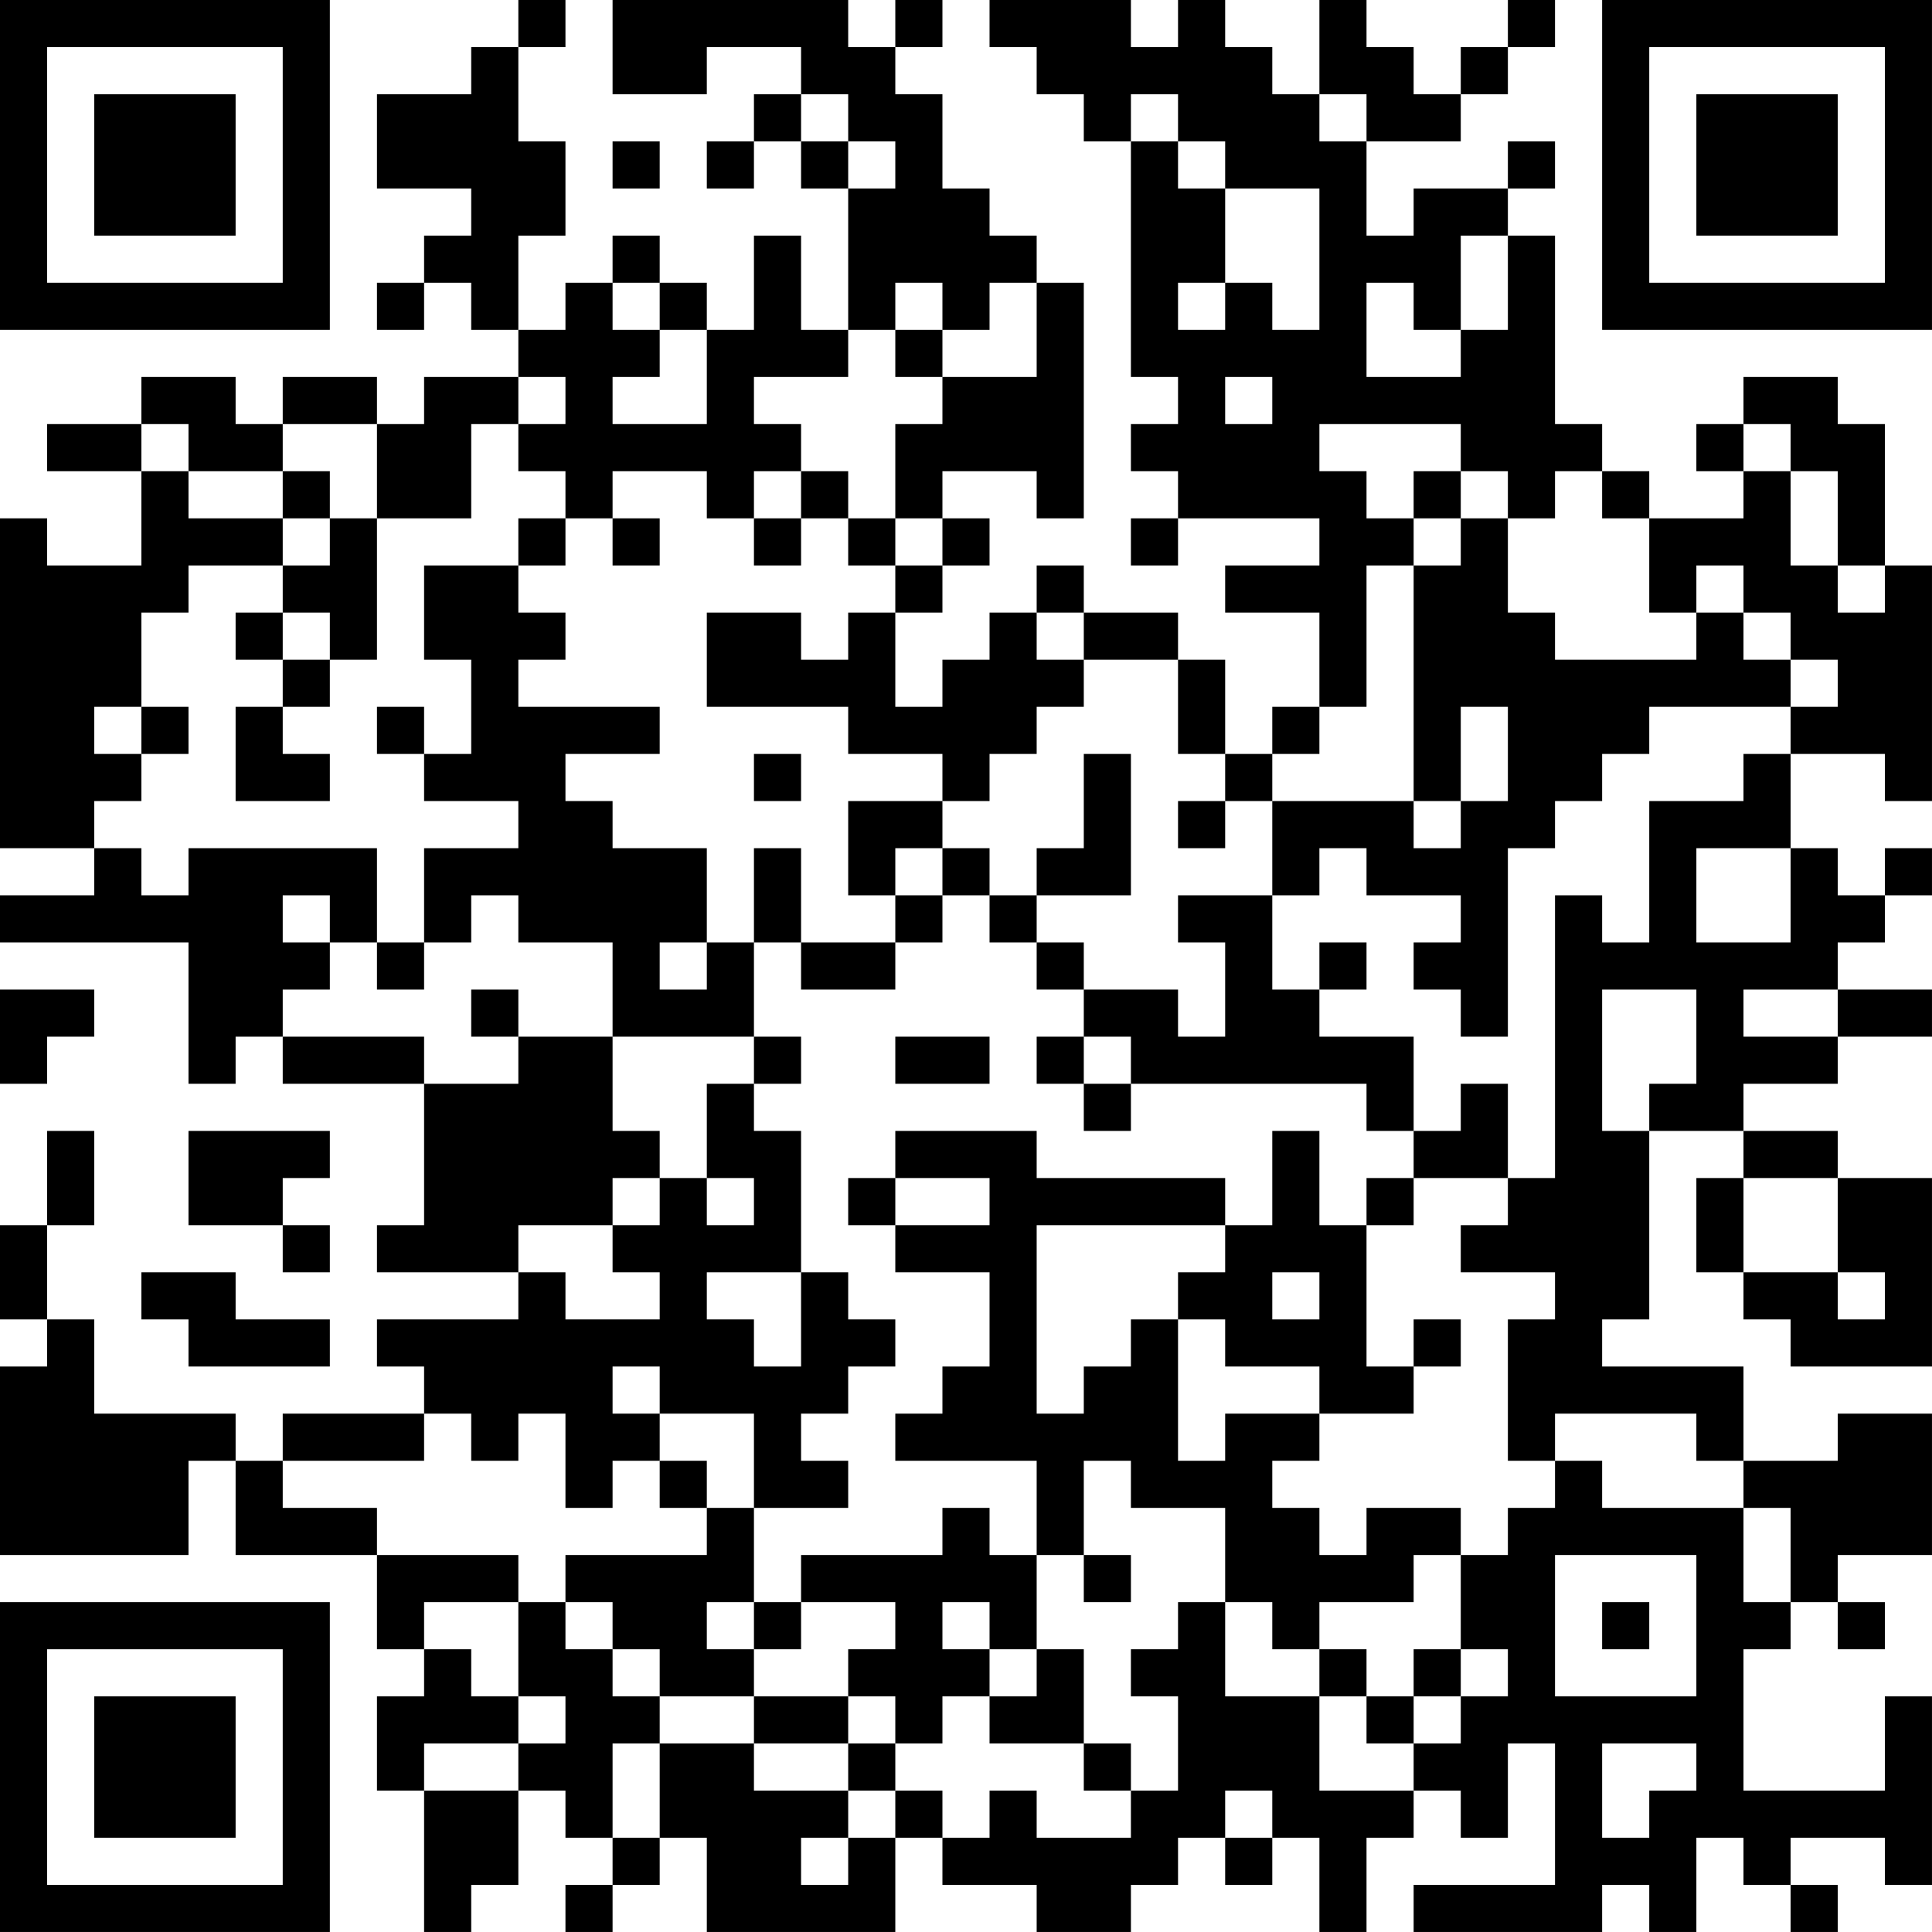 <?xml version="1.0" encoding="UTF-8"?>
<svg xmlns="http://www.w3.org/2000/svg" version="1.1" width="200" height="200" viewBox="0 0 200 200"><rect x="0" y="0" width="200" height="200" fill="#ffffff"/><g transform="scale(4.878)"><g transform="translate(0,0)"><path fill-rule="evenodd" d="M11 0L11 1L10 1L10 2L8 2L8 4L10 4L10 5L9 5L9 6L8 6L8 7L9 7L9 6L10 6L10 7L11 7L11 8L9 8L9 9L8 9L8 8L6 8L6 9L5 9L5 8L3 8L3 9L1 9L1 10L3 10L3 12L1 12L1 11L0 11L0 18L2 18L2 19L0 19L0 20L4 20L4 23L5 23L5 22L6 22L6 23L9 23L9 26L8 26L8 27L11 27L11 28L8 28L8 29L9 29L9 30L6 30L6 31L5 31L5 30L2 30L2 28L1 28L1 26L2 26L2 24L1 24L1 26L0 26L0 28L1 28L1 29L0 29L0 33L4 33L4 31L5 31L5 33L8 33L8 35L9 35L9 36L8 36L8 38L9 38L9 41L10 41L10 40L11 40L11 38L12 38L12 39L13 39L13 40L12 40L12 41L13 41L13 40L14 40L14 39L15 39L15 41L19 41L19 39L20 39L20 40L22 40L22 41L24 41L24 40L25 40L25 39L26 39L26 40L27 40L27 39L28 39L28 41L29 41L29 39L30 39L30 38L31 38L31 39L32 39L32 37L33 37L33 40L30 40L30 41L34 41L34 40L35 40L35 41L36 41L36 39L37 39L37 40L38 40L38 41L39 41L39 40L38 40L38 39L40 39L40 40L41 40L41 36L40 36L40 38L37 38L37 35L38 35L38 34L39 34L39 35L40 35L40 34L39 34L39 33L41 33L41 30L39 30L39 31L37 31L37 29L34 29L34 28L35 28L35 24L37 24L37 25L36 25L36 27L37 27L37 28L38 28L38 29L41 29L41 25L39 25L39 24L37 24L37 23L39 23L39 22L41 22L41 21L39 21L39 20L40 20L40 19L41 19L41 18L40 18L40 19L39 19L39 18L38 18L38 16L40 16L40 17L41 17L41 12L40 12L40 9L39 9L39 8L37 8L37 9L36 9L36 10L37 10L37 11L35 11L35 10L34 10L34 9L33 9L33 5L32 5L32 4L33 4L33 3L32 3L32 4L30 4L30 5L29 5L29 3L31 3L31 2L32 2L32 1L33 1L33 0L32 0L32 1L31 1L31 2L30 2L30 1L29 1L29 0L28 0L28 2L27 2L27 1L26 1L26 0L25 0L25 1L24 1L24 0L21 0L21 1L22 1L22 2L23 2L23 3L24 3L24 8L25 8L25 9L24 9L24 10L25 10L25 11L24 11L24 12L25 12L25 11L28 11L28 12L26 12L26 13L28 13L28 15L27 15L27 16L26 16L26 14L25 14L25 13L23 13L23 12L22 12L22 13L21 13L21 14L20 14L20 15L19 15L19 13L20 13L20 12L21 12L21 11L20 11L20 10L22 10L22 11L23 11L23 6L22 6L22 5L21 5L21 4L20 4L20 2L19 2L19 1L20 1L20 0L19 0L19 1L18 1L18 0L13 0L13 2L15 2L15 1L17 1L17 2L16 2L16 3L15 3L15 4L16 4L16 3L17 3L17 4L18 4L18 7L17 7L17 5L16 5L16 7L15 7L15 6L14 6L14 5L13 5L13 6L12 6L12 7L11 7L11 5L12 5L12 3L11 3L11 1L12 1L12 0ZM17 2L17 3L18 3L18 4L19 4L19 3L18 3L18 2ZM24 2L24 3L25 3L25 4L26 4L26 6L25 6L25 7L26 7L26 6L27 6L27 7L28 7L28 4L26 4L26 3L25 3L25 2ZM28 2L28 3L29 3L29 2ZM13 3L13 4L14 4L14 3ZM31 5L31 7L30 7L30 6L29 6L29 8L31 8L31 7L32 7L32 5ZM13 6L13 7L14 7L14 8L13 8L13 9L15 9L15 7L14 7L14 6ZM19 6L19 7L18 7L18 8L16 8L16 9L17 9L17 10L16 10L16 11L15 11L15 10L13 10L13 11L12 11L12 10L11 10L11 9L12 9L12 8L11 8L11 9L10 9L10 11L8 11L8 9L6 9L6 10L4 10L4 9L3 9L3 10L4 10L4 11L6 11L6 12L4 12L4 13L3 13L3 15L2 15L2 16L3 16L3 17L2 17L2 18L3 18L3 19L4 19L4 18L8 18L8 20L7 20L7 19L6 19L6 20L7 20L7 21L6 21L6 22L9 22L9 23L11 23L11 22L13 22L13 24L14 24L14 25L13 25L13 26L11 26L11 27L12 27L12 28L14 28L14 27L13 27L13 26L14 26L14 25L15 25L15 26L16 26L16 25L15 25L15 23L16 23L16 24L17 24L17 27L15 27L15 28L16 28L16 29L17 29L17 27L18 27L18 28L19 28L19 29L18 29L18 30L17 30L17 31L18 31L18 32L16 32L16 30L14 30L14 29L13 29L13 30L14 30L14 31L13 31L13 32L12 32L12 30L11 30L11 31L10 31L10 30L9 30L9 31L6 31L6 32L8 32L8 33L11 33L11 34L9 34L9 35L10 35L10 36L11 36L11 37L9 37L9 38L11 38L11 37L12 37L12 36L11 36L11 34L12 34L12 35L13 35L13 36L14 36L14 37L13 37L13 39L14 39L14 37L16 37L16 38L18 38L18 39L17 39L17 40L18 40L18 39L19 39L19 38L20 38L20 39L21 39L21 38L22 38L22 39L24 39L24 38L25 38L25 36L24 36L24 35L25 35L25 34L26 34L26 36L28 36L28 38L30 38L30 37L31 37L31 36L32 36L32 35L31 35L31 33L32 33L32 32L33 32L33 31L34 31L34 32L37 32L37 34L38 34L38 32L37 32L37 31L36 31L36 30L33 30L33 31L32 31L32 28L33 28L33 27L31 27L31 26L32 26L32 25L33 25L33 19L34 19L34 20L35 20L35 17L37 17L37 16L38 16L38 15L39 15L39 14L38 14L38 13L37 13L37 12L36 12L36 13L35 13L35 11L34 11L34 10L33 10L33 11L32 11L32 10L31 10L31 9L28 9L28 10L29 10L29 11L30 11L30 12L29 12L29 15L28 15L28 16L27 16L27 17L26 17L26 16L25 16L25 14L23 14L23 13L22 13L22 14L23 14L23 15L22 15L22 16L21 16L21 17L20 17L20 16L18 16L18 15L15 15L15 13L17 13L17 14L18 14L18 13L19 13L19 12L20 12L20 11L19 11L19 9L20 9L20 8L22 8L22 6L21 6L21 7L20 7L20 6ZM19 7L19 8L20 8L20 7ZM26 8L26 9L27 9L27 8ZM37 9L37 10L38 10L38 12L39 12L39 13L40 13L40 12L39 12L39 10L38 10L38 9ZM6 10L6 11L7 11L7 12L6 12L6 13L5 13L5 14L6 14L6 15L5 15L5 17L7 17L7 16L6 16L6 15L7 15L7 14L8 14L8 11L7 11L7 10ZM17 10L17 11L16 11L16 12L17 12L17 11L18 11L18 12L19 12L19 11L18 11L18 10ZM30 10L30 11L31 11L31 12L30 12L30 17L27 17L27 19L25 19L25 20L26 20L26 22L25 22L25 21L23 21L23 20L22 20L22 19L24 19L24 16L23 16L23 18L22 18L22 19L21 19L21 18L20 18L20 17L18 17L18 19L19 19L19 20L17 20L17 18L16 18L16 20L15 20L15 18L13 18L13 17L12 17L12 16L14 16L14 15L11 15L11 14L12 14L12 13L11 13L11 12L12 12L12 11L11 11L11 12L9 12L9 14L10 14L10 16L9 16L9 15L8 15L8 16L9 16L9 17L11 17L11 18L9 18L9 20L8 20L8 21L9 21L9 20L10 20L10 19L11 19L11 20L13 20L13 22L16 22L16 23L17 23L17 22L16 22L16 20L17 20L17 21L19 21L19 20L20 20L20 19L21 19L21 20L22 20L22 21L23 21L23 22L22 22L22 23L23 23L23 24L24 24L24 23L29 23L29 24L30 24L30 25L29 25L29 26L28 26L28 24L27 24L27 26L26 26L26 25L22 25L22 24L19 24L19 25L18 25L18 26L19 26L19 27L21 27L21 29L20 29L20 30L19 30L19 31L22 31L22 33L21 33L21 32L20 32L20 33L17 33L17 34L16 34L16 32L15 32L15 31L14 31L14 32L15 32L15 33L12 33L12 34L13 34L13 35L14 35L14 36L16 36L16 37L18 37L18 38L19 38L19 37L20 37L20 36L21 36L21 37L23 37L23 38L24 38L24 37L23 37L23 35L22 35L22 33L23 33L23 34L24 34L24 33L23 33L23 31L24 31L24 32L26 32L26 34L27 34L27 35L28 35L28 36L29 36L29 37L30 37L30 36L31 36L31 35L30 35L30 36L29 36L29 35L28 35L28 34L30 34L30 33L31 33L31 32L29 32L29 33L28 33L28 32L27 32L27 31L28 31L28 30L30 30L30 29L31 29L31 28L30 28L30 29L29 29L29 26L30 26L30 25L32 25L32 23L31 23L31 24L30 24L30 22L28 22L28 21L29 21L29 20L28 20L28 21L27 21L27 19L28 19L28 18L29 18L29 19L31 19L31 20L30 20L30 21L31 21L31 22L32 22L32 18L33 18L33 17L34 17L34 16L35 16L35 15L38 15L38 14L37 14L37 13L36 13L36 14L33 14L33 13L32 13L32 11L31 11L31 10ZM13 11L13 12L14 12L14 11ZM6 13L6 14L7 14L7 13ZM3 15L3 16L4 16L4 15ZM31 15L31 17L30 17L30 18L31 18L31 17L32 17L32 15ZM16 16L16 17L17 17L17 16ZM25 17L25 18L26 18L26 17ZM19 18L19 19L20 19L20 18ZM36 18L36 20L38 20L38 18ZM14 20L14 21L15 21L15 20ZM0 21L0 23L1 23L1 22L2 22L2 21ZM10 21L10 22L11 22L11 21ZM34 21L34 24L35 24L35 23L36 23L36 21ZM37 21L37 22L39 22L39 21ZM19 22L19 23L21 23L21 22ZM23 22L23 23L24 23L24 22ZM4 24L4 26L6 26L6 27L7 27L7 26L6 26L6 25L7 25L7 24ZM19 25L19 26L21 26L21 25ZM37 25L37 27L39 27L39 28L40 28L40 27L39 27L39 25ZM22 26L22 30L23 30L23 29L24 29L24 28L25 28L25 31L26 31L26 30L28 30L28 29L26 29L26 28L25 28L25 27L26 27L26 26ZM3 27L3 28L4 28L4 29L7 29L7 28L5 28L5 27ZM27 27L27 28L28 28L28 27ZM33 33L33 36L36 36L36 33ZM15 34L15 35L16 35L16 36L18 36L18 37L19 37L19 36L18 36L18 35L19 35L19 34L17 34L17 35L16 35L16 34ZM20 34L20 35L21 35L21 36L22 36L22 35L21 35L21 34ZM34 34L34 35L35 35L35 34ZM34 37L34 39L35 39L35 38L36 38L36 37ZM26 38L26 39L27 39L27 38ZM0 0L0 7L7 7L7 0ZM1 1L1 6L6 6L6 1ZM2 2L2 5L5 5L5 2ZM34 0L34 7L41 7L41 0ZM35 1L35 6L40 6L40 1ZM36 2L36 5L39 5L39 2ZM0 34L0 41L7 41L7 34ZM1 35L1 40L6 40L6 35ZM2 36L2 39L5 39L5 36Z" fill="#000000"/></g></g></svg>
